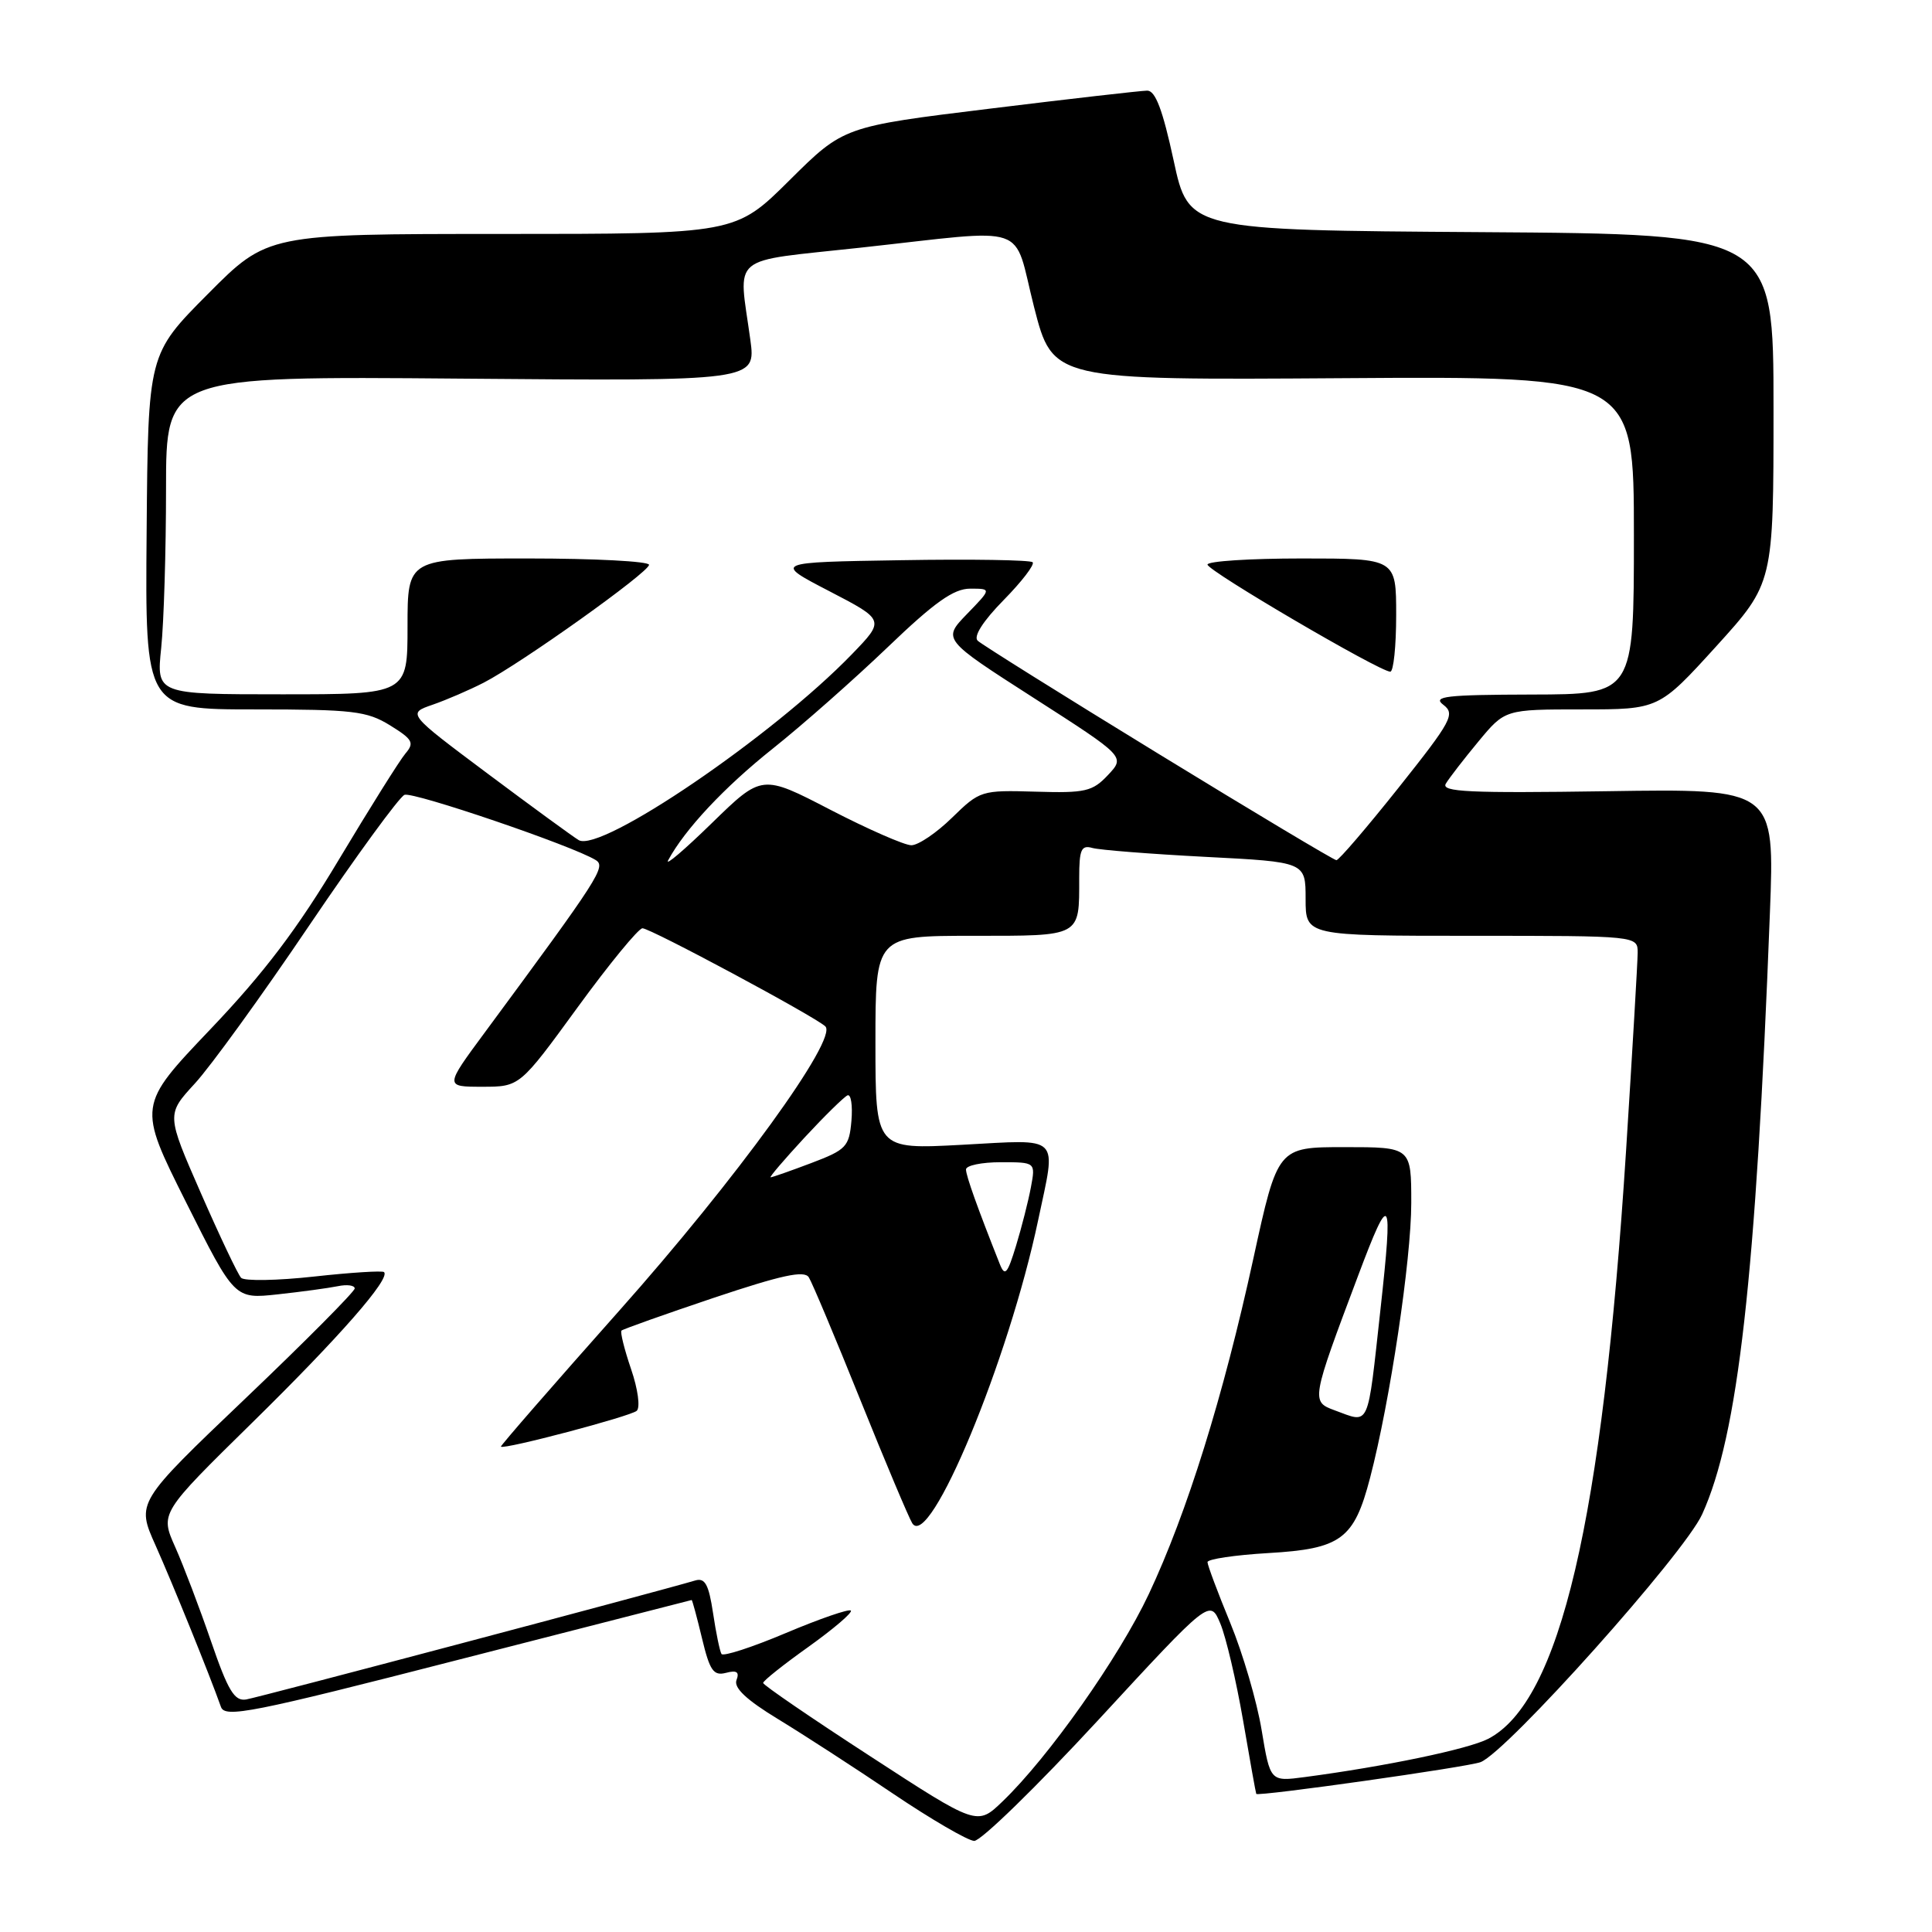 <?xml version="1.0" encoding="UTF-8" standalone="no"?>
<!DOCTYPE svg PUBLIC "-//W3C//DTD SVG 1.1//EN" "http://www.w3.org/Graphics/SVG/1.1/DTD/svg11.dtd" >
<svg xmlns="http://www.w3.org/2000/svg" xmlns:xlink="http://www.w3.org/1999/xlink" version="1.1" viewBox="0 0 256 256">
 <g >
 <path fill="currentColor"
d=" M 145.50 227.94 C 160.33 211.87 160.33 211.87 161.70 215.13 C 162.45 216.92 163.80 222.68 164.71 227.94 C 165.61 233.20 166.40 237.59 166.46 237.70 C 166.66 238.08 194.53 234.14 196.19 233.49 C 199.70 232.12 223.16 205.89 225.54 200.66 C 230.31 190.19 232.67 169.32 234.52 121.00 C 235.16 104.50 235.16 104.50 212.97 104.84 C 194.65 105.11 190.92 104.94 191.58 103.84 C 192.02 103.10 193.96 100.59 195.90 98.25 C 199.42 94.00 199.42 94.00 209.62 94.00 C 219.81 94.00 219.81 94.00 227.41 85.64 C 235.00 77.27 235.00 77.27 235.00 54.15 C 235.00 31.02 235.00 31.02 196.25 30.76 C 157.50 30.50 157.50 30.50 155.51 21.25 C 154.06 14.55 153.10 12.00 152.01 12.01 C 151.18 12.02 141.79 13.09 131.14 14.40 C 111.78 16.77 111.78 16.77 104.61 23.89 C 97.45 31.00 97.45 31.00 66.45 31.00 C 35.45 31.00 35.45 31.00 27.54 38.96 C 19.62 46.92 19.62 46.92 19.43 70.46 C 19.23 94.00 19.23 94.00 33.75 94.00 C 46.78 94.00 48.61 94.22 51.68 96.11 C 54.70 97.98 54.94 98.42 53.71 99.86 C 52.95 100.76 48.99 107.08 44.91 113.89 C 39.42 123.07 35.00 128.91 27.87 136.39 C 18.24 146.50 18.24 146.50 24.66 159.32 C 31.08 172.13 31.08 172.13 36.79 171.51 C 39.93 171.17 43.51 170.68 44.75 170.43 C 45.99 170.17 47.00 170.31 47.00 170.73 C 46.99 171.15 40.48 177.71 32.53 185.29 C 18.06 199.09 18.06 199.09 20.62 204.79 C 22.91 209.93 27.74 221.84 29.28 226.18 C 29.81 227.66 33.33 226.97 60.69 219.94 C 77.64 215.59 91.57 212.02 91.65 212.01 C 91.73 212.01 92.35 214.29 93.02 217.09 C 94.05 221.38 94.54 222.09 96.20 221.66 C 97.63 221.28 98.00 221.55 97.59 222.62 C 97.20 223.64 98.91 225.25 103.11 227.80 C 106.46 229.84 113.32 234.28 118.35 237.68 C 123.38 241.07 128.21 243.88 129.08 243.93 C 129.95 243.97 137.34 236.77 145.50 227.94 Z  M 115.31 232.71 C 107.51 227.65 101.13 223.28 101.12 223.00 C 101.11 222.72 103.83 220.56 107.16 218.19 C 110.48 215.81 113.00 213.66 112.74 213.41 C 112.49 213.16 108.62 214.49 104.14 216.38 C 99.67 218.27 95.82 219.52 95.60 219.16 C 95.38 218.80 94.87 216.35 94.48 213.72 C 93.91 209.95 93.42 209.04 92.13 209.42 C 86.86 210.98 34.18 224.94 32.61 225.19 C 31.07 225.44 30.22 224.05 27.97 217.50 C 26.46 213.10 24.32 207.47 23.22 205.00 C 21.21 200.50 21.21 200.50 33.43 188.50 C 44.99 177.15 51.76 169.42 50.89 168.56 C 50.68 168.35 46.50 168.61 41.62 169.15 C 36.73 169.69 32.38 169.76 31.95 169.32 C 31.52 168.87 29.12 163.81 26.61 158.08 C 22.05 147.67 22.05 147.67 25.81 143.58 C 27.88 141.34 34.70 131.92 40.96 122.65 C 47.23 113.38 52.92 105.59 53.60 105.32 C 54.76 104.88 75.90 112.08 78.93 113.96 C 80.34 114.83 79.45 116.20 64.28 136.75 C 58.92 144.00 58.92 144.00 63.90 144.00 C 68.87 144.00 68.87 144.00 76.52 133.50 C 80.73 127.72 84.61 123.00 85.13 123.00 C 86.19 123.00 108.00 134.70 109.36 136.00 C 111.06 137.62 97.55 156.26 82.02 173.71 C 73.32 183.50 66.28 191.59 66.37 191.69 C 66.76 192.11 83.55 187.67 84.37 186.94 C 84.86 186.50 84.53 184.06 83.62 181.41 C 82.73 178.80 82.16 176.50 82.35 176.31 C 82.55 176.12 88.03 174.17 94.54 171.98 C 103.56 168.96 106.57 168.30 107.17 169.25 C 107.61 169.94 110.68 177.25 114.00 185.50 C 117.32 193.75 120.42 201.10 120.88 201.84 C 123.18 205.48 133.65 180.25 137.56 161.68 C 139.98 150.21 140.76 150.98 127.50 151.69 C 116.00 152.31 116.00 152.31 116.00 138.15 C 116.00 124.00 116.00 124.00 128.89 124.00 C 143.36 124.00 143.00 124.19 143.00 116.35 C 143.00 112.56 143.27 111.94 144.75 112.36 C 145.71 112.63 152.46 113.16 159.75 113.54 C 173.00 114.22 173.00 114.22 173.00 119.11 C 173.00 124.00 173.00 124.00 195.00 124.00 C 217.00 124.00 217.00 124.00 217.00 126.25 C 216.99 127.49 216.30 139.30 215.46 152.50 C 212.32 201.54 206.71 225.48 197.18 230.41 C 194.54 231.77 183.56 234.06 172.90 235.47 C 168.31 236.08 168.31 236.08 167.17 229.23 C 166.55 225.46 164.68 219.08 163.02 215.05 C 161.36 211.02 160.00 207.39 160.00 206.99 C 160.00 206.59 163.63 206.05 168.06 205.79 C 177.70 205.23 179.42 203.96 181.54 195.83 C 184.18 185.73 187.00 166.89 187.00 159.40 C 187.00 152.00 187.00 152.00 178.15 152.00 C 169.30 152.00 169.30 152.00 166.08 166.75 C 162.09 185.06 157.29 200.45 152.22 211.23 C 148.27 219.62 138.93 232.86 132.83 238.71 C 129.48 241.93 129.48 241.93 115.31 232.71 Z  M 176.84 186.87 C 173.71 185.72 173.74 185.55 179.97 169.00 C 184.25 157.61 184.61 158.15 182.92 173.50 C 181.15 189.53 181.57 188.60 176.84 186.87 Z  M 132.48 167.50 C 129.56 160.15 128.00 155.80 128.00 154.96 C 128.00 154.43 130.08 154.00 132.61 154.00 C 137.22 154.00 137.22 154.00 136.60 157.32 C 136.26 159.15 135.37 162.64 134.63 165.07 C 133.49 168.81 133.15 169.19 132.48 167.50 Z  M 106.59 150.75 C 109.27 147.86 111.84 145.34 112.30 145.14 C 112.76 144.95 112.99 146.46 112.82 148.50 C 112.52 151.95 112.14 152.35 107.50 154.11 C 104.75 155.15 102.33 156.00 102.11 156.00 C 101.90 156.00 103.92 153.64 106.59 150.75 Z  M 88.53 114.00 C 90.73 109.91 95.97 104.31 102.39 99.20 C 106.30 96.09 113.15 90.04 117.61 85.77 C 123.83 79.80 126.37 78.00 128.55 78.00 C 131.39 78.00 131.39 78.00 128.13 81.36 C 124.88 84.72 124.88 84.72 136.99 92.49 C 149.10 100.26 149.10 100.26 146.82 102.69 C 144.76 104.88 143.82 105.10 137.22 104.90 C 130.03 104.69 129.84 104.75 126.16 108.34 C 124.10 110.36 121.67 112.00 120.76 112.00 C 119.85 112.00 115.02 109.88 110.03 107.30 C 100.96 102.60 100.96 102.60 94.34 109.05 C 90.70 112.60 88.09 114.83 88.53 114.00 Z  M 153.50 99.88 C 140.85 92.14 130.07 85.39 129.55 84.90 C 128.95 84.34 130.26 82.29 132.98 79.52 C 135.40 77.06 137.13 74.80 136.83 74.50 C 136.53 74.20 128.68 74.07 119.39 74.23 C 102.50 74.50 102.50 74.50 109.88 78.33 C 117.26 82.16 117.26 82.16 112.88 86.69 C 102.40 97.53 79.60 113.04 76.68 111.32 C 75.93 110.87 70.50 106.91 64.63 102.52 C 53.96 94.54 53.96 94.54 57.32 93.38 C 59.17 92.74 62.22 91.42 64.09 90.46 C 69.09 87.88 86.00 75.82 86.00 74.84 C 86.00 74.38 78.80 74.00 70.00 74.00 C 54.00 74.00 54.00 74.00 54.00 83.00 C 54.00 92.00 54.00 92.00 37.36 92.00 C 20.72 92.00 20.72 92.00 21.36 85.85 C 21.71 82.47 22.00 72.99 22.00 64.77 C 22.00 49.84 22.00 49.84 61.08 50.17 C 100.17 50.50 100.17 50.50 99.42 45.00 C 97.85 33.51 96.36 34.75 114.00 32.82 C 136.89 30.32 134.14 29.38 137.02 40.69 C 139.50 50.37 139.50 50.37 178.00 50.11 C 216.50 49.85 216.50 49.85 216.50 70.92 C 216.50 92.00 216.50 92.00 203.00 92.03 C 191.57 92.06 189.77 92.27 191.25 93.39 C 192.85 94.61 192.36 95.52 185.33 104.36 C 181.11 109.66 177.40 113.99 177.08 113.98 C 176.76 113.97 166.15 107.63 153.50 99.88 Z  M 185.00 81.50 C 185.00 74.00 185.00 74.00 172.50 74.00 C 165.62 74.00 160.00 74.36 160.00 74.81 C 160.00 75.63 182.81 89.00 184.22 89.00 C 184.65 89.00 185.00 85.62 185.00 81.50 Z "/>
</g>
</svg>